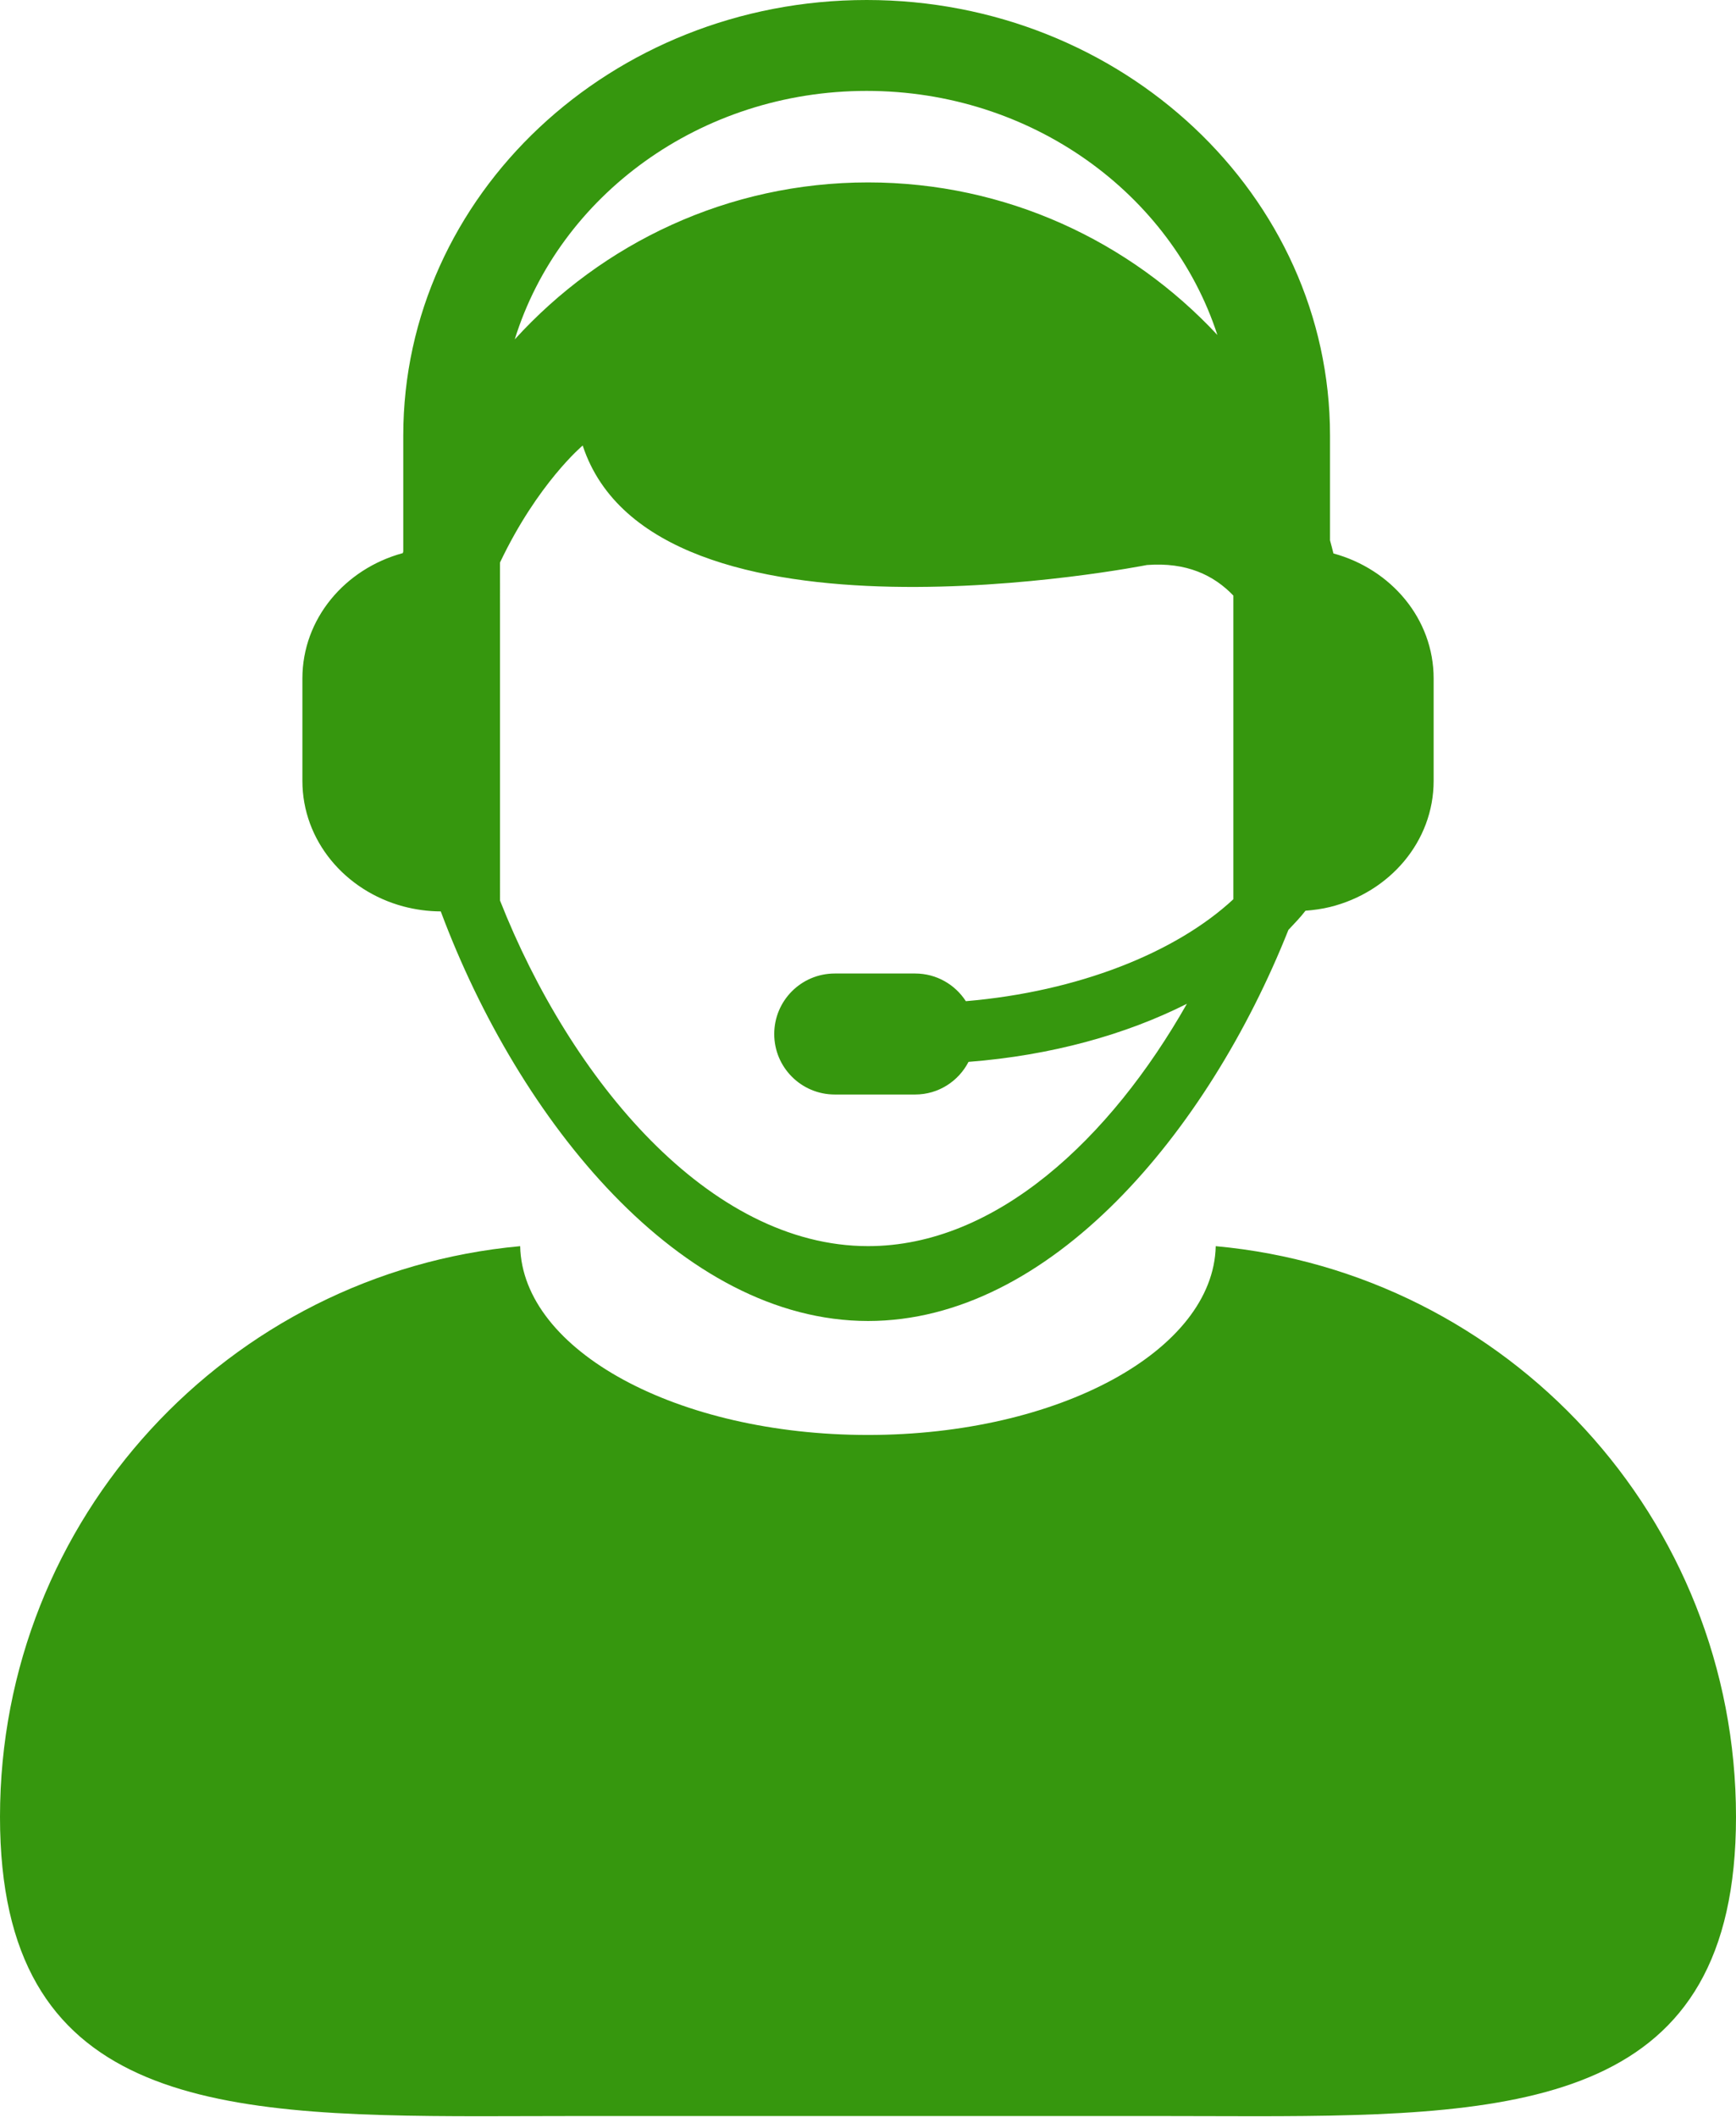 <svg width="721" height="879" viewBox="0 0 721 879" fill="none" xmlns="http://www.w3.org/2000/svg">
<path d="M504.923 517.449C503.937 560.819 439.673 595.841 360.48 595.841C281.278 595.841 216.985 560.819 216.038 517.449C94.892 528.531 8.25566e-07 630.355 8.25566e-07 754.421C-0.01 872.872 86.583 878.721 199.958 878.721C212.328 878.721 225.011 878.642 237.958 878.642H483.033C495.95 878.642 508.652 878.721 521.003 878.721C634.378 878.721 721 872.892 721 754.421C721 630.345 626.069 528.502 504.923 517.449Z" fill="#36970E"/>
<path d="M167.487 376.366C172.447 377.674 177.651 378.426 183.06 378.445C215.631 465.693 282.863 548.517 360.542 548.517C435.966 548.517 501.528 470.496 535.105 386.129C537.546 383.503 540.094 380.925 542.193 378.162C545.689 377.889 549.116 377.42 552.396 376.61C577.157 370.498 595.424 349.409 595.424 324.238V281.708C595.424 257.026 577.82 236.337 553.802 229.805C553.382 227.969 552.855 226.163 552.386 224.357V180.85C552.386 81.125 466.067 0 359.937 0C253.807 0 167.487 81.125 167.487 180.841V228.965C167.438 229.2 167.36 229.434 167.302 229.668C143.235 236.19 125.592 256.987 125.592 281.708V324.238C125.592 349.047 143.322 369.883 167.487 376.366ZM359.937 37.746C428.458 37.746 486.531 80.491 505.609 139.092C469.386 100.213 417.884 75.746 360.532 75.746C302.302 75.746 250.097 100.985 213.786 140.927C232.239 81.409 290.733 37.746 359.937 37.746ZM207.655 233.593C223.286 200.67 242.003 184.99 242.003 184.99C271.645 275.215 476.348 234.609 476.348 234.609C492.799 233.349 504.184 238.866 512.248 247.311V373.388C488.279 395.629 447.721 411.759 401.139 415.723C396.677 408.82 388.935 404.231 380.079 404.231H346.707C332.804 404.231 321.556 415.479 321.556 429.362C321.556 443.236 332.804 454.474 346.707 454.474H380.079C389.774 454.474 398.083 448.958 402.252 440.922C436.727 438.237 467.619 429.567 492.946 416.806C461.107 472.879 413.627 517.43 360.542 517.43C294.443 517.43 237.004 448.294 207.664 373.915L207.655 233.593Z" fill="#36970E"/>
</svg>

